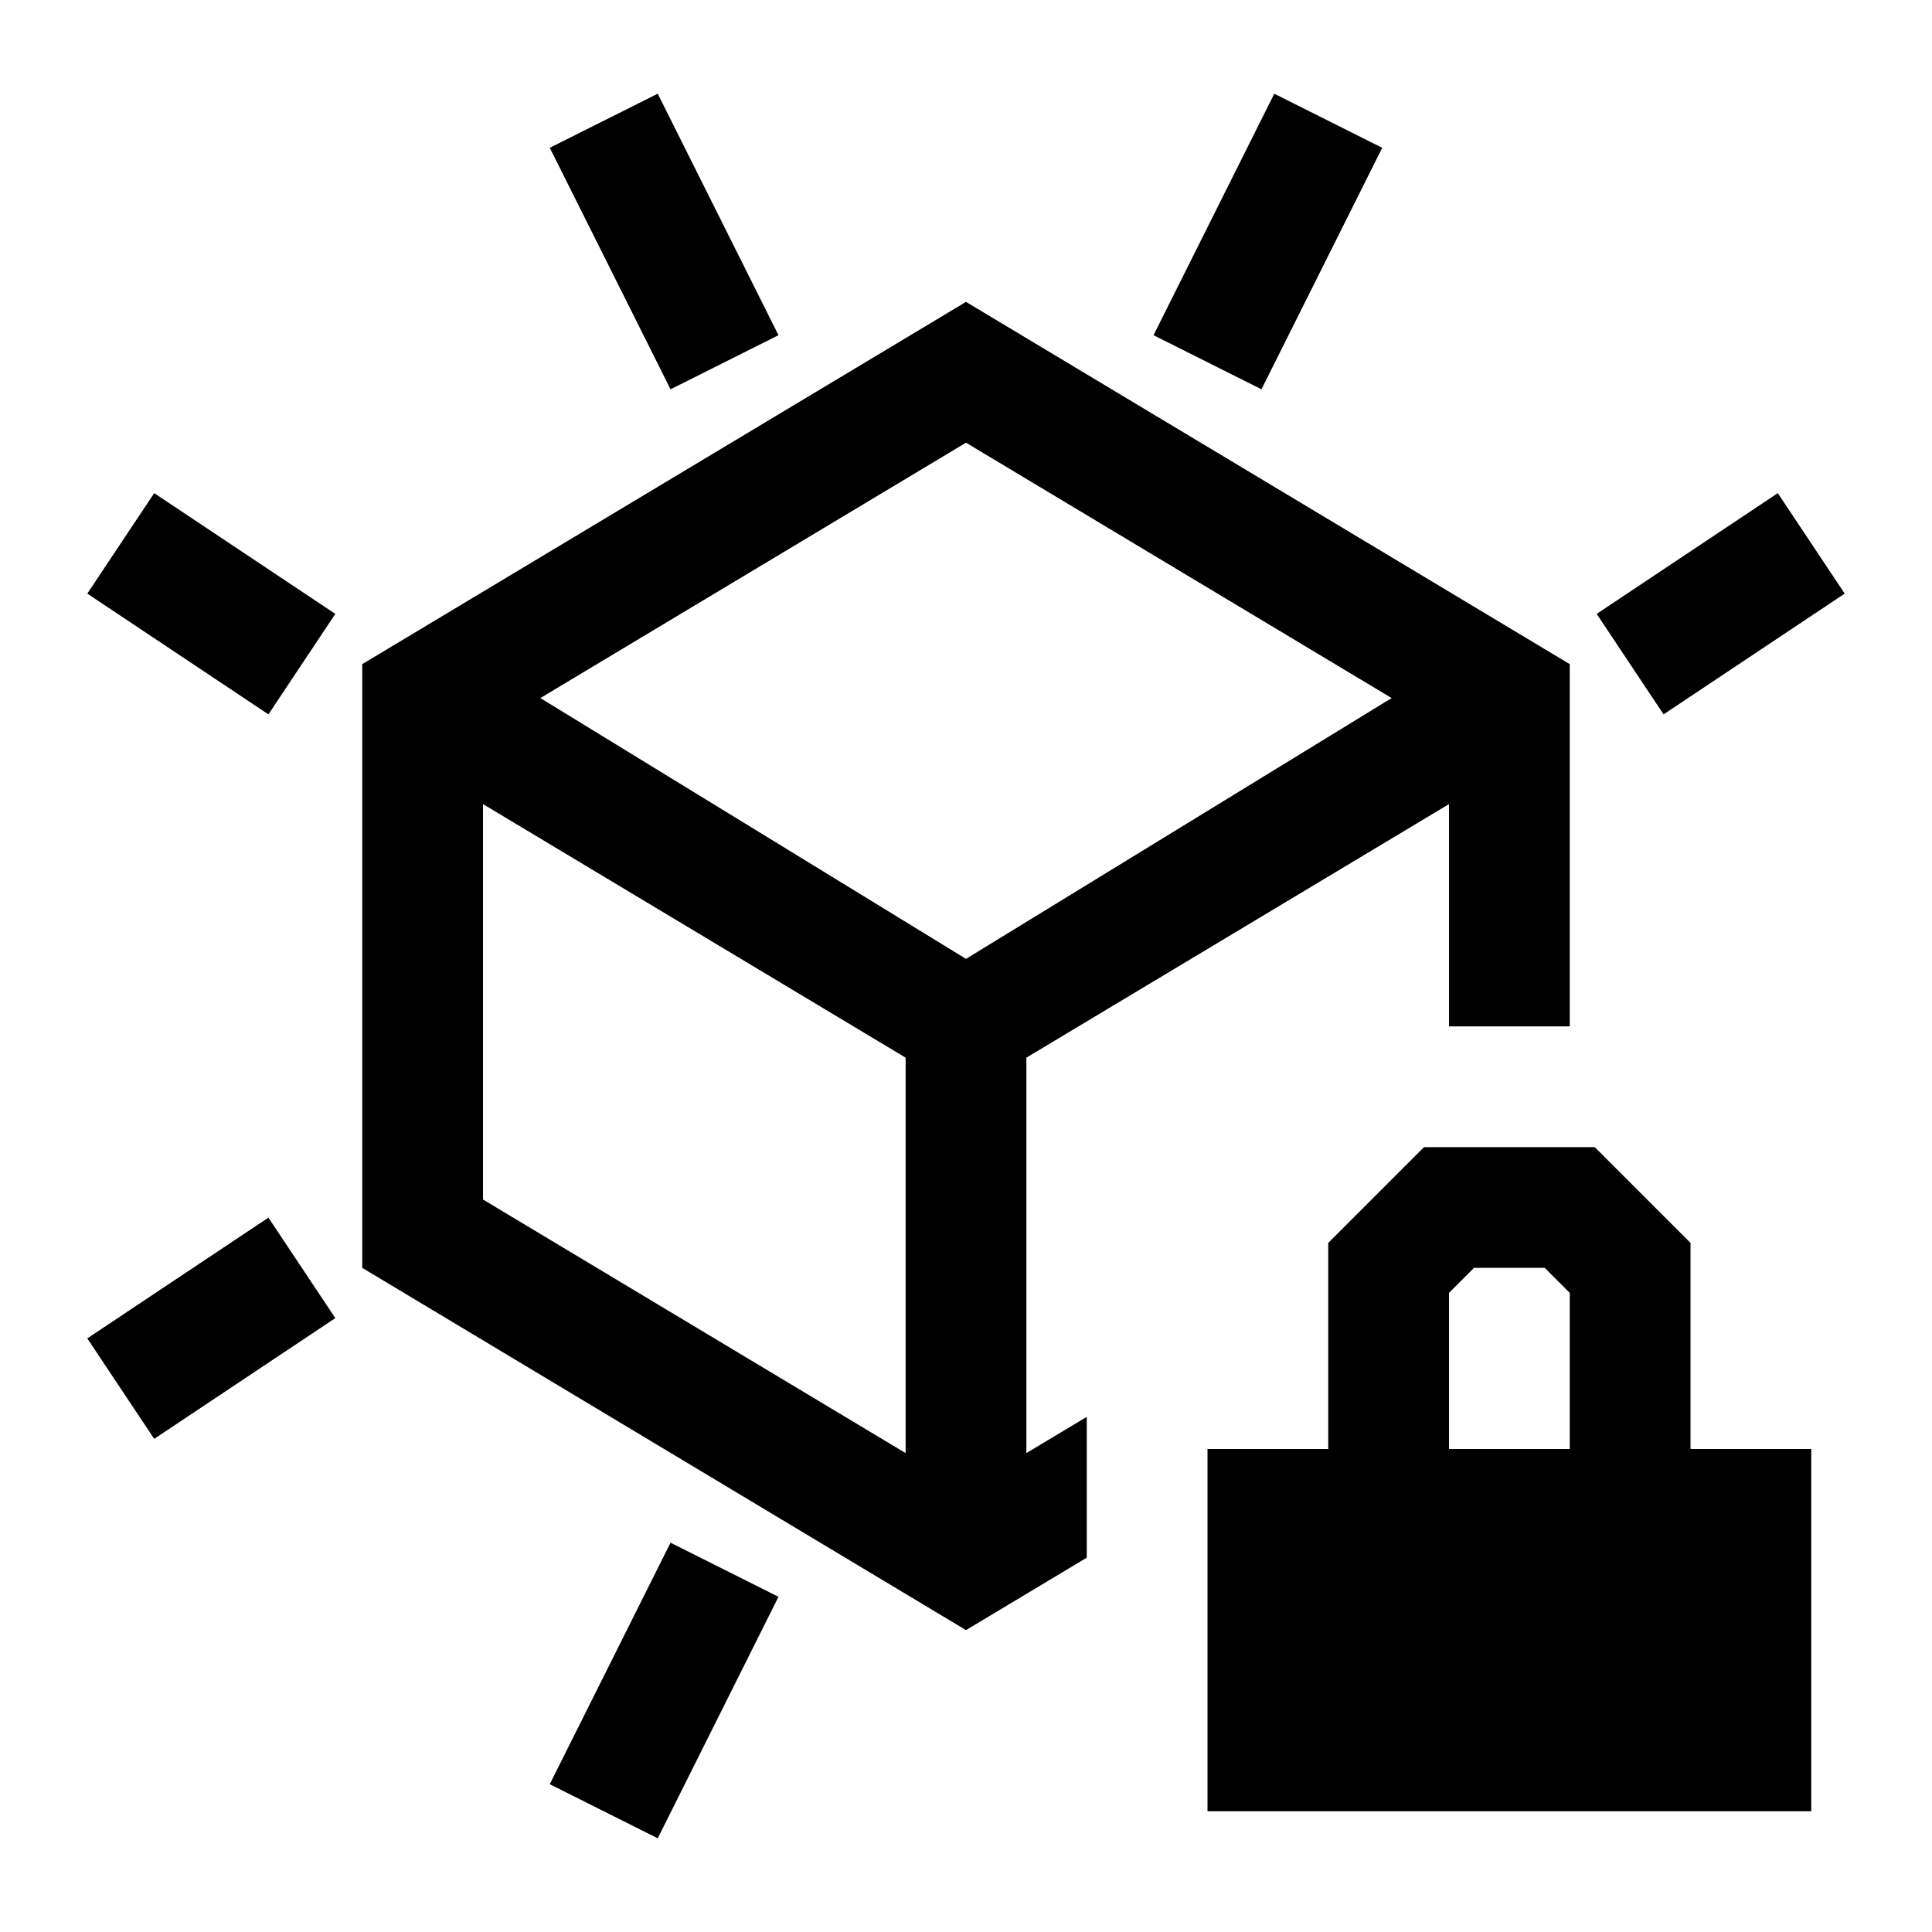 <?xml version="1.0" encoding="UTF-8" standalone="no"?><!DOCTYPE svg PUBLIC "-//W3C//DTD SVG 1.1//EN" "http://www.w3.org/Graphics/SVG/1.1/DTD/svg11.dtd"><svg width="100%" height="100%" viewBox="0 0 16 16" version="1.1" xmlns="http://www.w3.org/2000/svg" xmlns:xlink="http://www.w3.org/1999/xlink" xml:space="preserve" xmlns:serif="http://www.serif.com/" style="fill-rule:evenodd;clip-rule:evenodd;stroke-linejoin:round;stroke-miterlimit:2;"><rect id="ConstructorPrivate" x="0" y="-0" width="16" height="16" style="fill:none;"/><path d="M9,12.9l-1,0.6l-5,-3l0,-5l5,-3l5,3l0,3l-1,-0l-0,-1.841l-3.5,2.1l0,3.275l0.5,-0.3l-0,1.166Zm2.525,-7.119l-3.525,-2.115l-3.525,2.115l3.525,2.16l3.525,-2.16Zm-7.525,0.878l0,3.275l3.5,2.1l0,-3.275l-3.5,-2.1Z"/><path d="M13.777,5.916l-0.554,-0.832l1.5,-1l0.554,0.832l-1.5,1Z"/><path d="M10.447,3.224l-0.894,-0.448l1,-2l0.894,0.448l-1,2Z"/><path d="M2.777,5.084l-0.554,0.832l-1.5,-1l0.554,-0.832l1.5,1Z"/><path d="M6.447,2.776l-0.894,0.448l-1,-2l0.894,-0.448l1,2Z"/><path d="M2.223,10.084l0.554,0.832l-1.5,1l-0.554,-0.832l1.5,-1Z"/><path d="M5.553,12.776l0.894,0.448l-1,2l-0.894,-0.448l1,-2Z"/><path d="M14,12l1,0l-0,3l-5,0l-0,-3l1,0l-0,-1.707l0.793,-0.793l1.414,0l0.793,0.793l-0,1.707Zm-2,0l1,0l0,-1.293l-0.207,-0.207l-0.586,-0c0,-0 -0.207,0.207 -0.207,0.207l-0,1.293Z"/></svg>